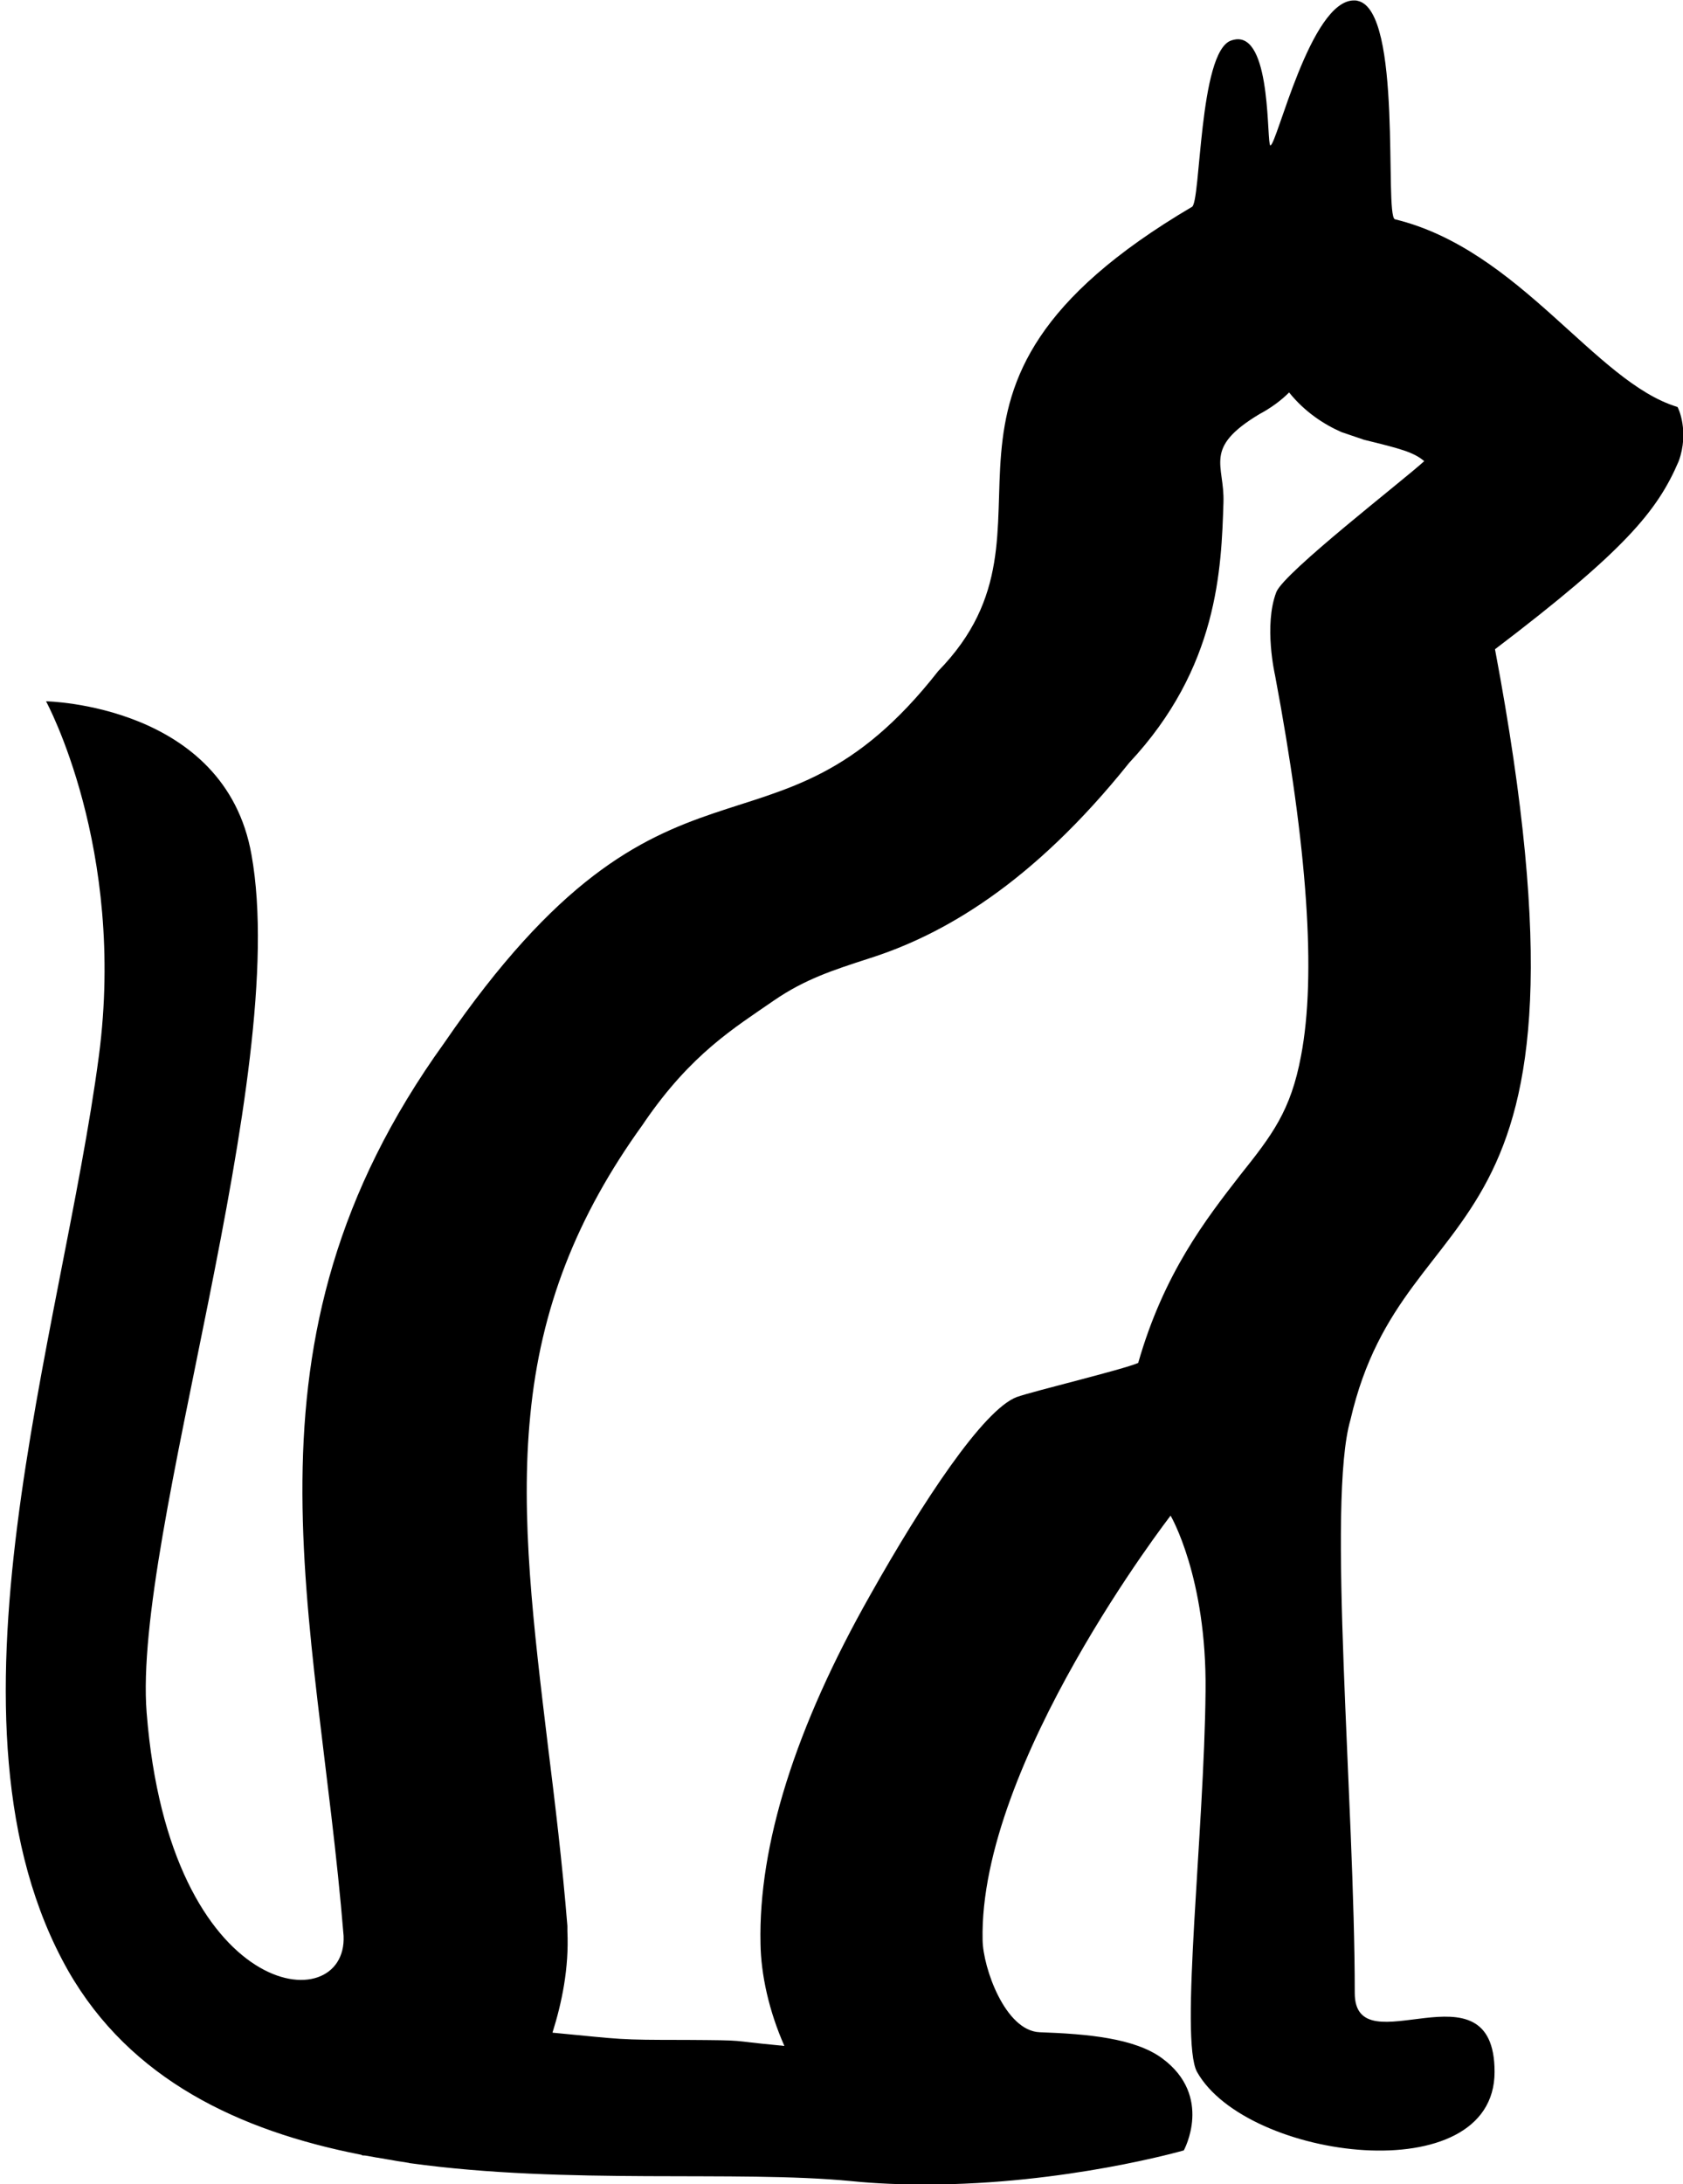 <?xml version="1.0" encoding="utf-8"?>
<!-- Generator: Adobe Illustrator 21.1.0, SVG Export Plug-In . SVG Version: 6.00 Build 0)  -->
<svg version="1.1" id="Layer_1" xmlns="http://www.w3.org/2000/svg" xmlns:xlink="http://www.w3.org/1999/xlink" x="0px" y="0px"
	 viewBox="0 0 394.8 512" style="enable-background:new 0 0 394.8 512;" xml:space="preserve">
<path d="M393.5,95.4c-19.3-5.8-37-36.9-66.3-44c-2.5-1.1,1.9-48.9-8.7-51.2c-0.3-0.1-0.6-0.1-0.9-0.1c-10.2,0-18.1,34-19.6,34l0,0
	c-0.9-0.3,0.3-24.9-7.6-24.9c-0.5,0-1,0.1-1.6,0.3c-7.6,2.6-7.1,38.1-9.2,39c-73.5,43.3-26,74.5-59.5,108.8
	c-39,49.8-63,10.1-115.9,87.2c-51,70.8-29.8,133-23.6,209.3c0.9,19.7-40.8,15.8-46.2-52.3C31.1,360,68.3,252.2,59,200.4
	c-6.2-35.3-48.2-36-48.2-36s18.8,34.4,12.4,83.1c-8.7,65.8-40,156.7-7.2,214.5c14.6,25.5,40.1,37.5,68.6,43.1c0.1,0,0.2,0,0.2,0.1
	c0.3,0.1,0.5,0.1,0.8,0.1c0.8,0.1,1.6,0.3,2.3,0.4c0.4,0.1,0.8,0.1,1.2,0.2c0.8,0.1,1.6,0.3,2.4,0.4c0.4,0.1,0.7,0.1,1.1,0.2
	c1,0.2,2.1,0.3,3.1,0.5c0.1,0,0.2,0,0.4,0.1c0,0,0,0,0.1,0l0,0c36.9,5.1,76.6,1.6,103.5,4.2c5.9,0.6,11.8,0.8,17.4,0.8
	c32.9,0,60.6-8,60.6-8s7-12.7-5.1-21.6c-6.4-4.7-17.4-5.7-28.7-6.1c-8.1-0.3-13.3-15.1-13.4-21.6c-0.9-41.4,44.1-99.5,44.1-99.5l0,0
	c0,0,8.5,14.4,8.2,41.1c-0.3,33-6.1,81.8-2,89.3c11.6,20.7,69.8,28.2,69.8,0c0-26.7-32.8-0.8-32.8-18.5c0-44.6-6.6-115.3-1-134.4
	c13-56.3,61.6-33.6,33.9-180.6c30.4-23.1,38.1-32.4,43.1-44.1C396.3,101.2,393.7,95.6,393.5,95.4z M299.4,138.8
	c-3,7.8-0.3,19.5-0.3,19.5c7.6,40.4,9.7,70.4,6.1,89.2c-2.4,12.9-6.8,18.6-14.3,28c-8,10.3-17.9,23-23.9,44
	c-3.7,1.6-24.6,6.6-28.5,8c-7.9,3-22.2,24.8-34.3,46.3c-17.7,31.2-26.3,58.8-25.8,81.8c0.1,7.3,2,15.9,5.6,24
	c-0.4,0-0.7-0.1-1.1-0.1c-12.7-1.2-6.8-1.2-22-1.3c-16.4,0-14.4-0.1-31.3-1.7c2.2-7,3.9-15.1,3.5-23.8v-0.6v-0.6
	c-1.2-14.8-2.9-28.8-4.6-42.5c-3.3-27.4-6.5-53.3-4.1-77.3c2.4-24.9,10.8-46.5,26.4-68.1l0.2-0.3l0.2-0.3c11-16,21-22,30.4-28.5
	c7.3-5,13.9-7.1,22.2-9.8c17.1-5.4,38.2-17.3,61.1-45.9c20.9-22.3,21.6-45.5,22.1-61c0.3-8.9-4.9-12.7,8.4-20.7
	c2.8-1.5,5.1-3.2,7-5.1c3.7,4.6,8.2,7.5,12.3,9.3l5.3,1.8c8.6,2.1,11.6,2.9,14.1,5C329.2,112.6,301.2,134.2,299.4,138.8z"/>
</svg>

